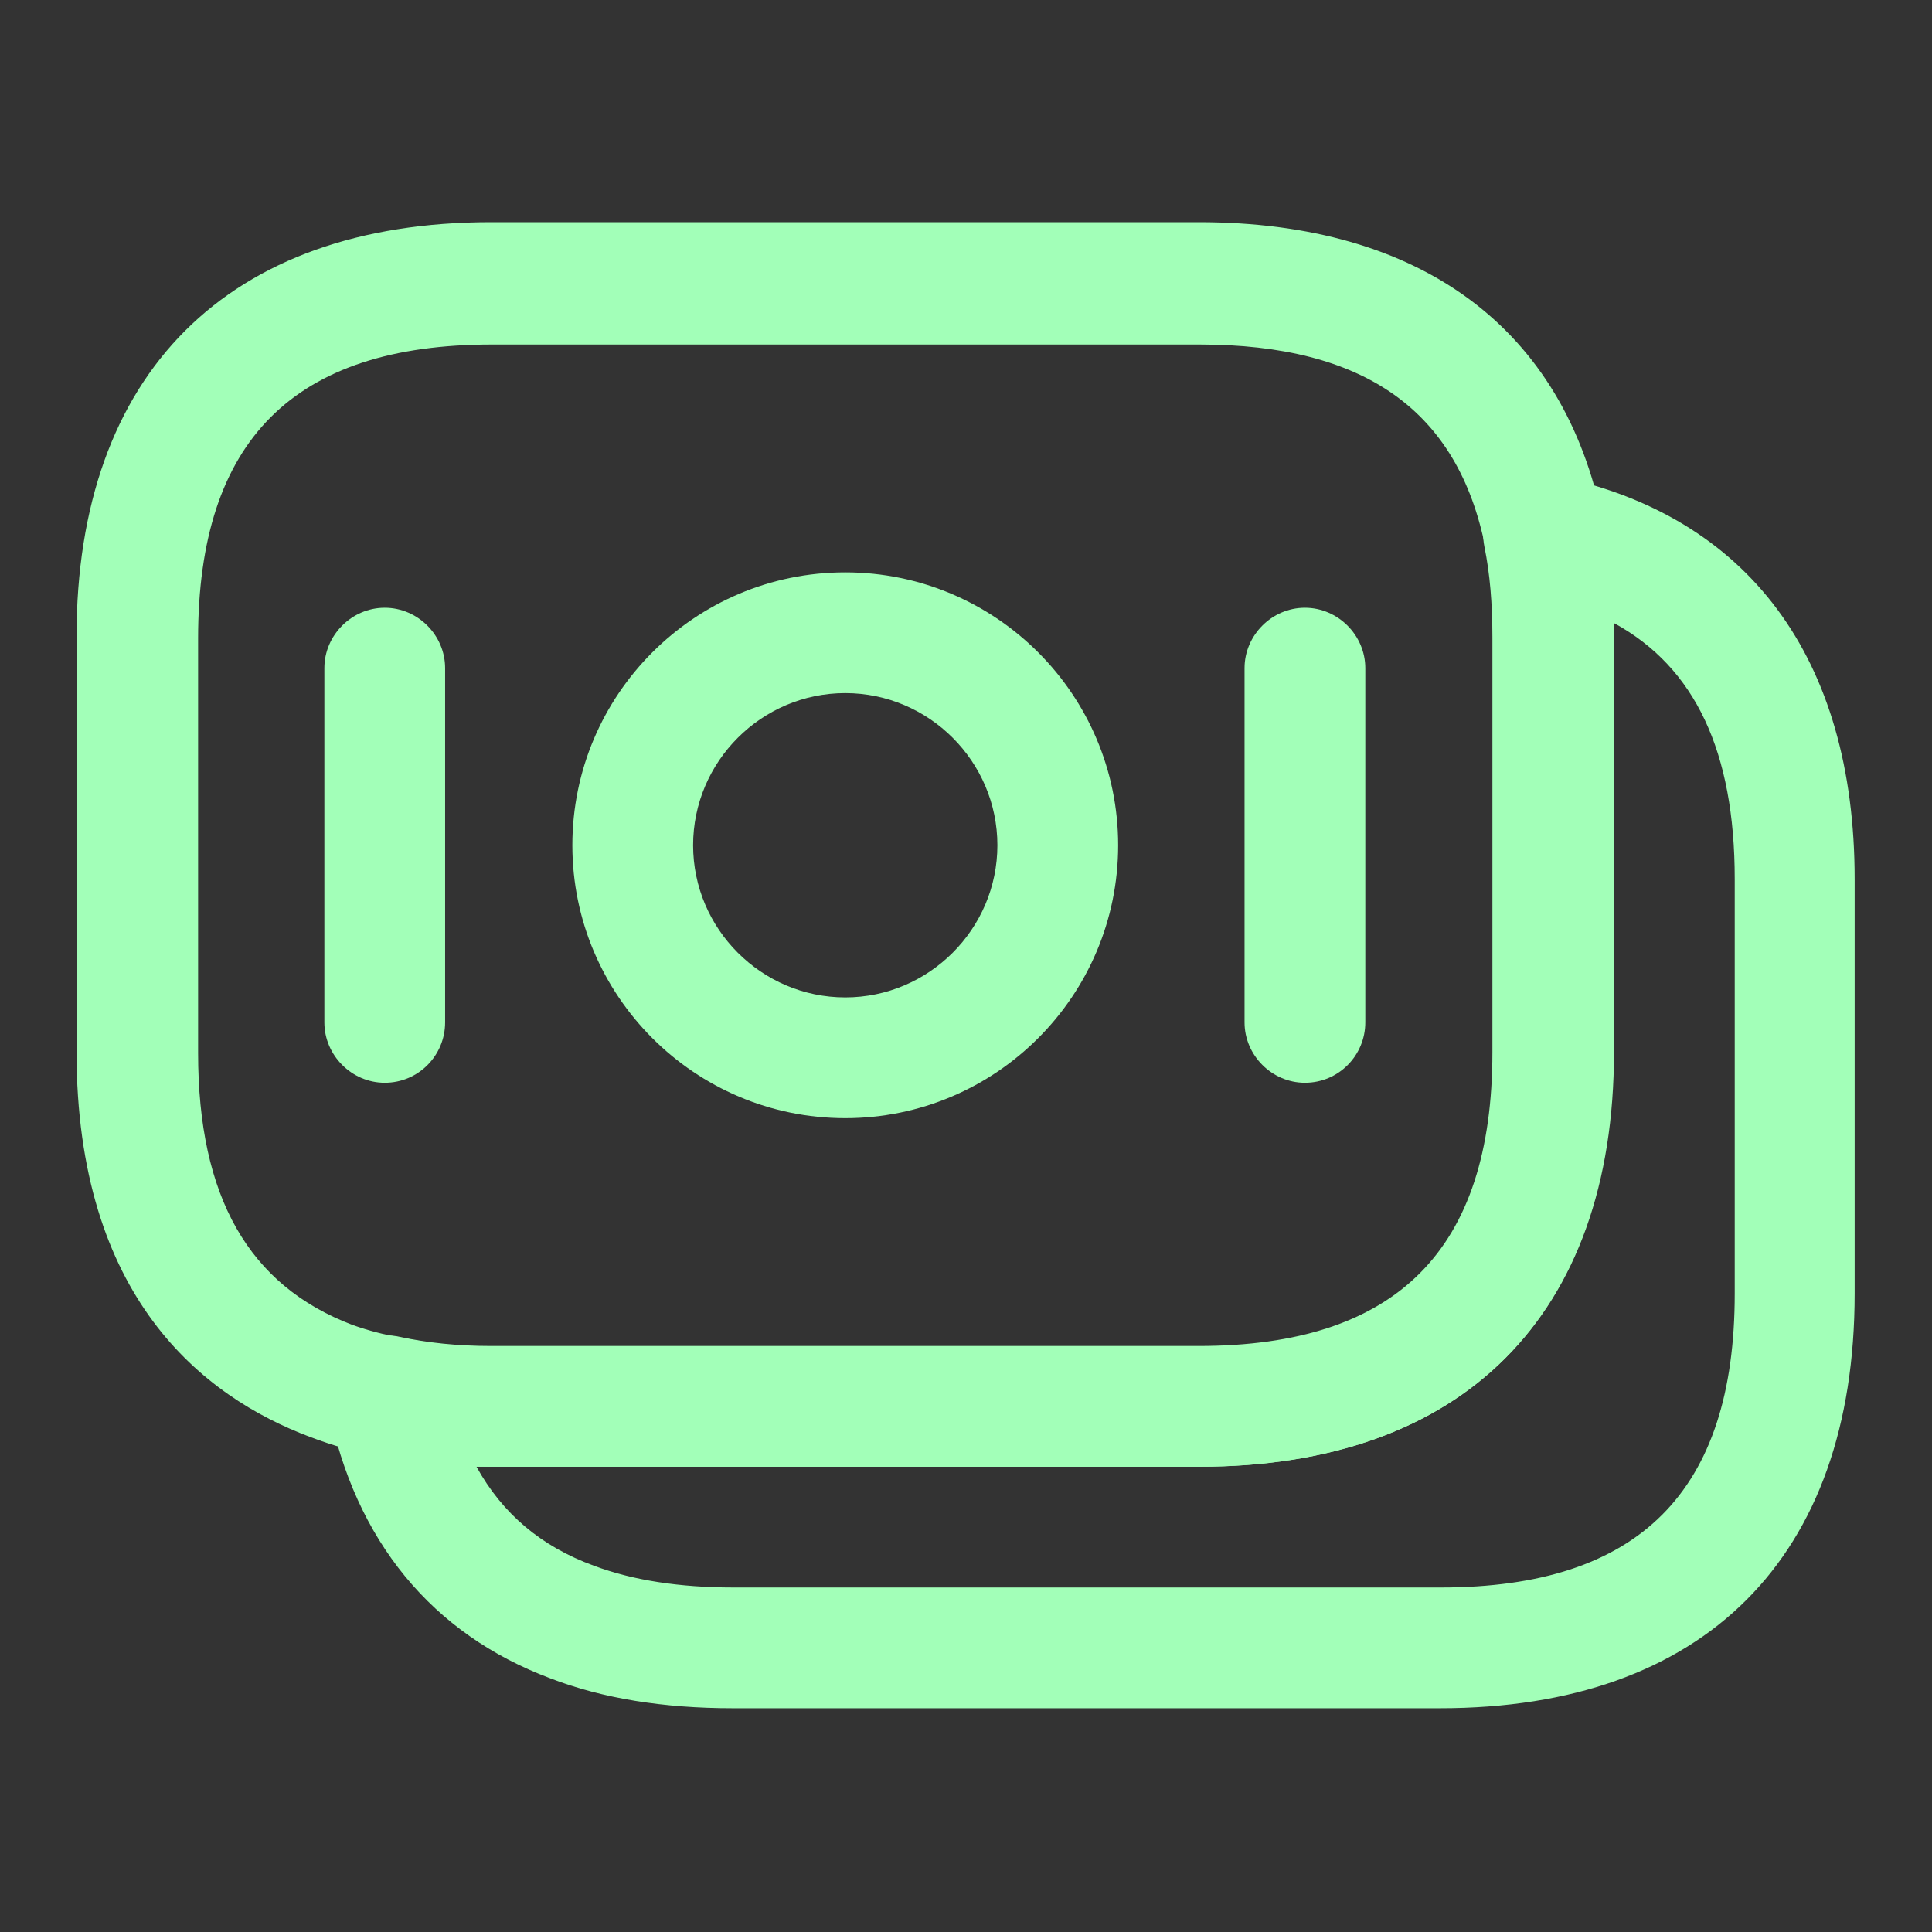 <svg xmlns="http://www.w3.org/2000/svg" width="28" height="28" viewBox="0 0 28 28" fill="none">
<rect x="0" y="0" width="28" height="28" fill="#333333" stroke="none"/>
<path d="M17.373 21.257H7.118C6.511 21.257 5.939 21.198 5.426 21.082C5.158 21.047 4.831 20.953 4.493 20.825C2.941 20.242 1.109 18.807 1.109 15.237V9.228C1.109 5.413 3.303 3.22 7.118 3.22H17.373C20.593 3.22 22.669 4.76 23.229 7.56C23.334 8.073 23.381 8.622 23.381 9.228V15.237C23.381 19.075 21.199 21.257 17.373 21.257ZM7.129 4.993C4.259 4.993 2.871 6.382 2.871 9.252V15.26C2.871 17.348 3.606 18.632 5.111 19.203C5.344 19.285 5.566 19.343 5.776 19.378C6.219 19.472 6.651 19.518 7.129 19.518H17.384C20.254 19.518 21.643 18.13 21.643 15.26V9.252C21.643 8.762 21.608 8.33 21.526 7.933C21.129 5.95 19.776 4.993 17.384 4.993H7.129Z" fill="#A2FFB8"/>
<path d="M20.871 24.757H10.616C9.624 24.757 8.738 24.617 7.979 24.325C6.264 23.683 5.144 22.33 4.759 20.393C4.701 20.102 4.794 19.798 5.004 19.6C5.214 19.39 5.518 19.308 5.809 19.378C6.194 19.46 6.626 19.507 7.116 19.507H17.371C20.241 19.507 21.629 18.118 21.629 15.248V9.24C21.629 8.75 21.594 8.318 21.513 7.922C21.454 7.63 21.548 7.338 21.746 7.128C21.956 6.918 22.248 6.825 22.539 6.895C25.339 7.467 26.879 9.543 26.879 12.74V18.748C26.879 22.575 24.698 24.757 20.871 24.757ZM6.906 21.257C7.279 21.933 7.839 22.412 8.609 22.692C9.169 22.902 9.846 23.007 10.628 23.007H20.883C23.753 23.007 25.141 21.618 25.141 18.748V12.74C25.141 10.897 24.569 9.672 23.391 9.03C23.391 9.1 23.391 9.17 23.391 9.24V15.248C23.391 19.063 21.198 21.257 17.383 21.257H7.128C7.046 21.257 6.976 21.257 6.906 21.257Z" fill="#A2FFB8"/>
<path d="M12.25 16.205C10.068 16.205 8.295 14.432 8.295 12.25C8.295 10.068 10.068 8.295 12.25 8.295C14.432 8.295 16.205 10.068 16.205 12.25C16.205 14.432 14.432 16.205 12.25 16.205ZM12.25 10.045C11.037 10.045 10.045 11.037 10.045 12.25C10.045 13.463 11.037 14.455 12.25 14.455C13.463 14.455 14.455 13.463 14.455 12.25C14.455 11.037 13.463 10.045 12.25 10.045Z" fill="#A2FFB8"/>
<path d="M5.576 15.692C5.098 15.692 4.701 15.295 4.701 14.817V9.683C4.701 9.205 5.098 8.808 5.576 8.808C6.055 8.808 6.451 9.205 6.451 9.683V14.817C6.451 15.295 6.066 15.692 5.576 15.692Z" fill="#A2FFB8"/>
<path d="M18.912 15.692C18.434 15.692 18.037 15.295 18.037 14.817V9.683C18.037 9.205 18.434 8.808 18.912 8.808C19.39 8.808 19.787 9.205 19.787 9.683V14.817C19.787 15.295 19.402 15.692 18.912 15.692Z" fill="#A2FFB8"/>
</svg>
